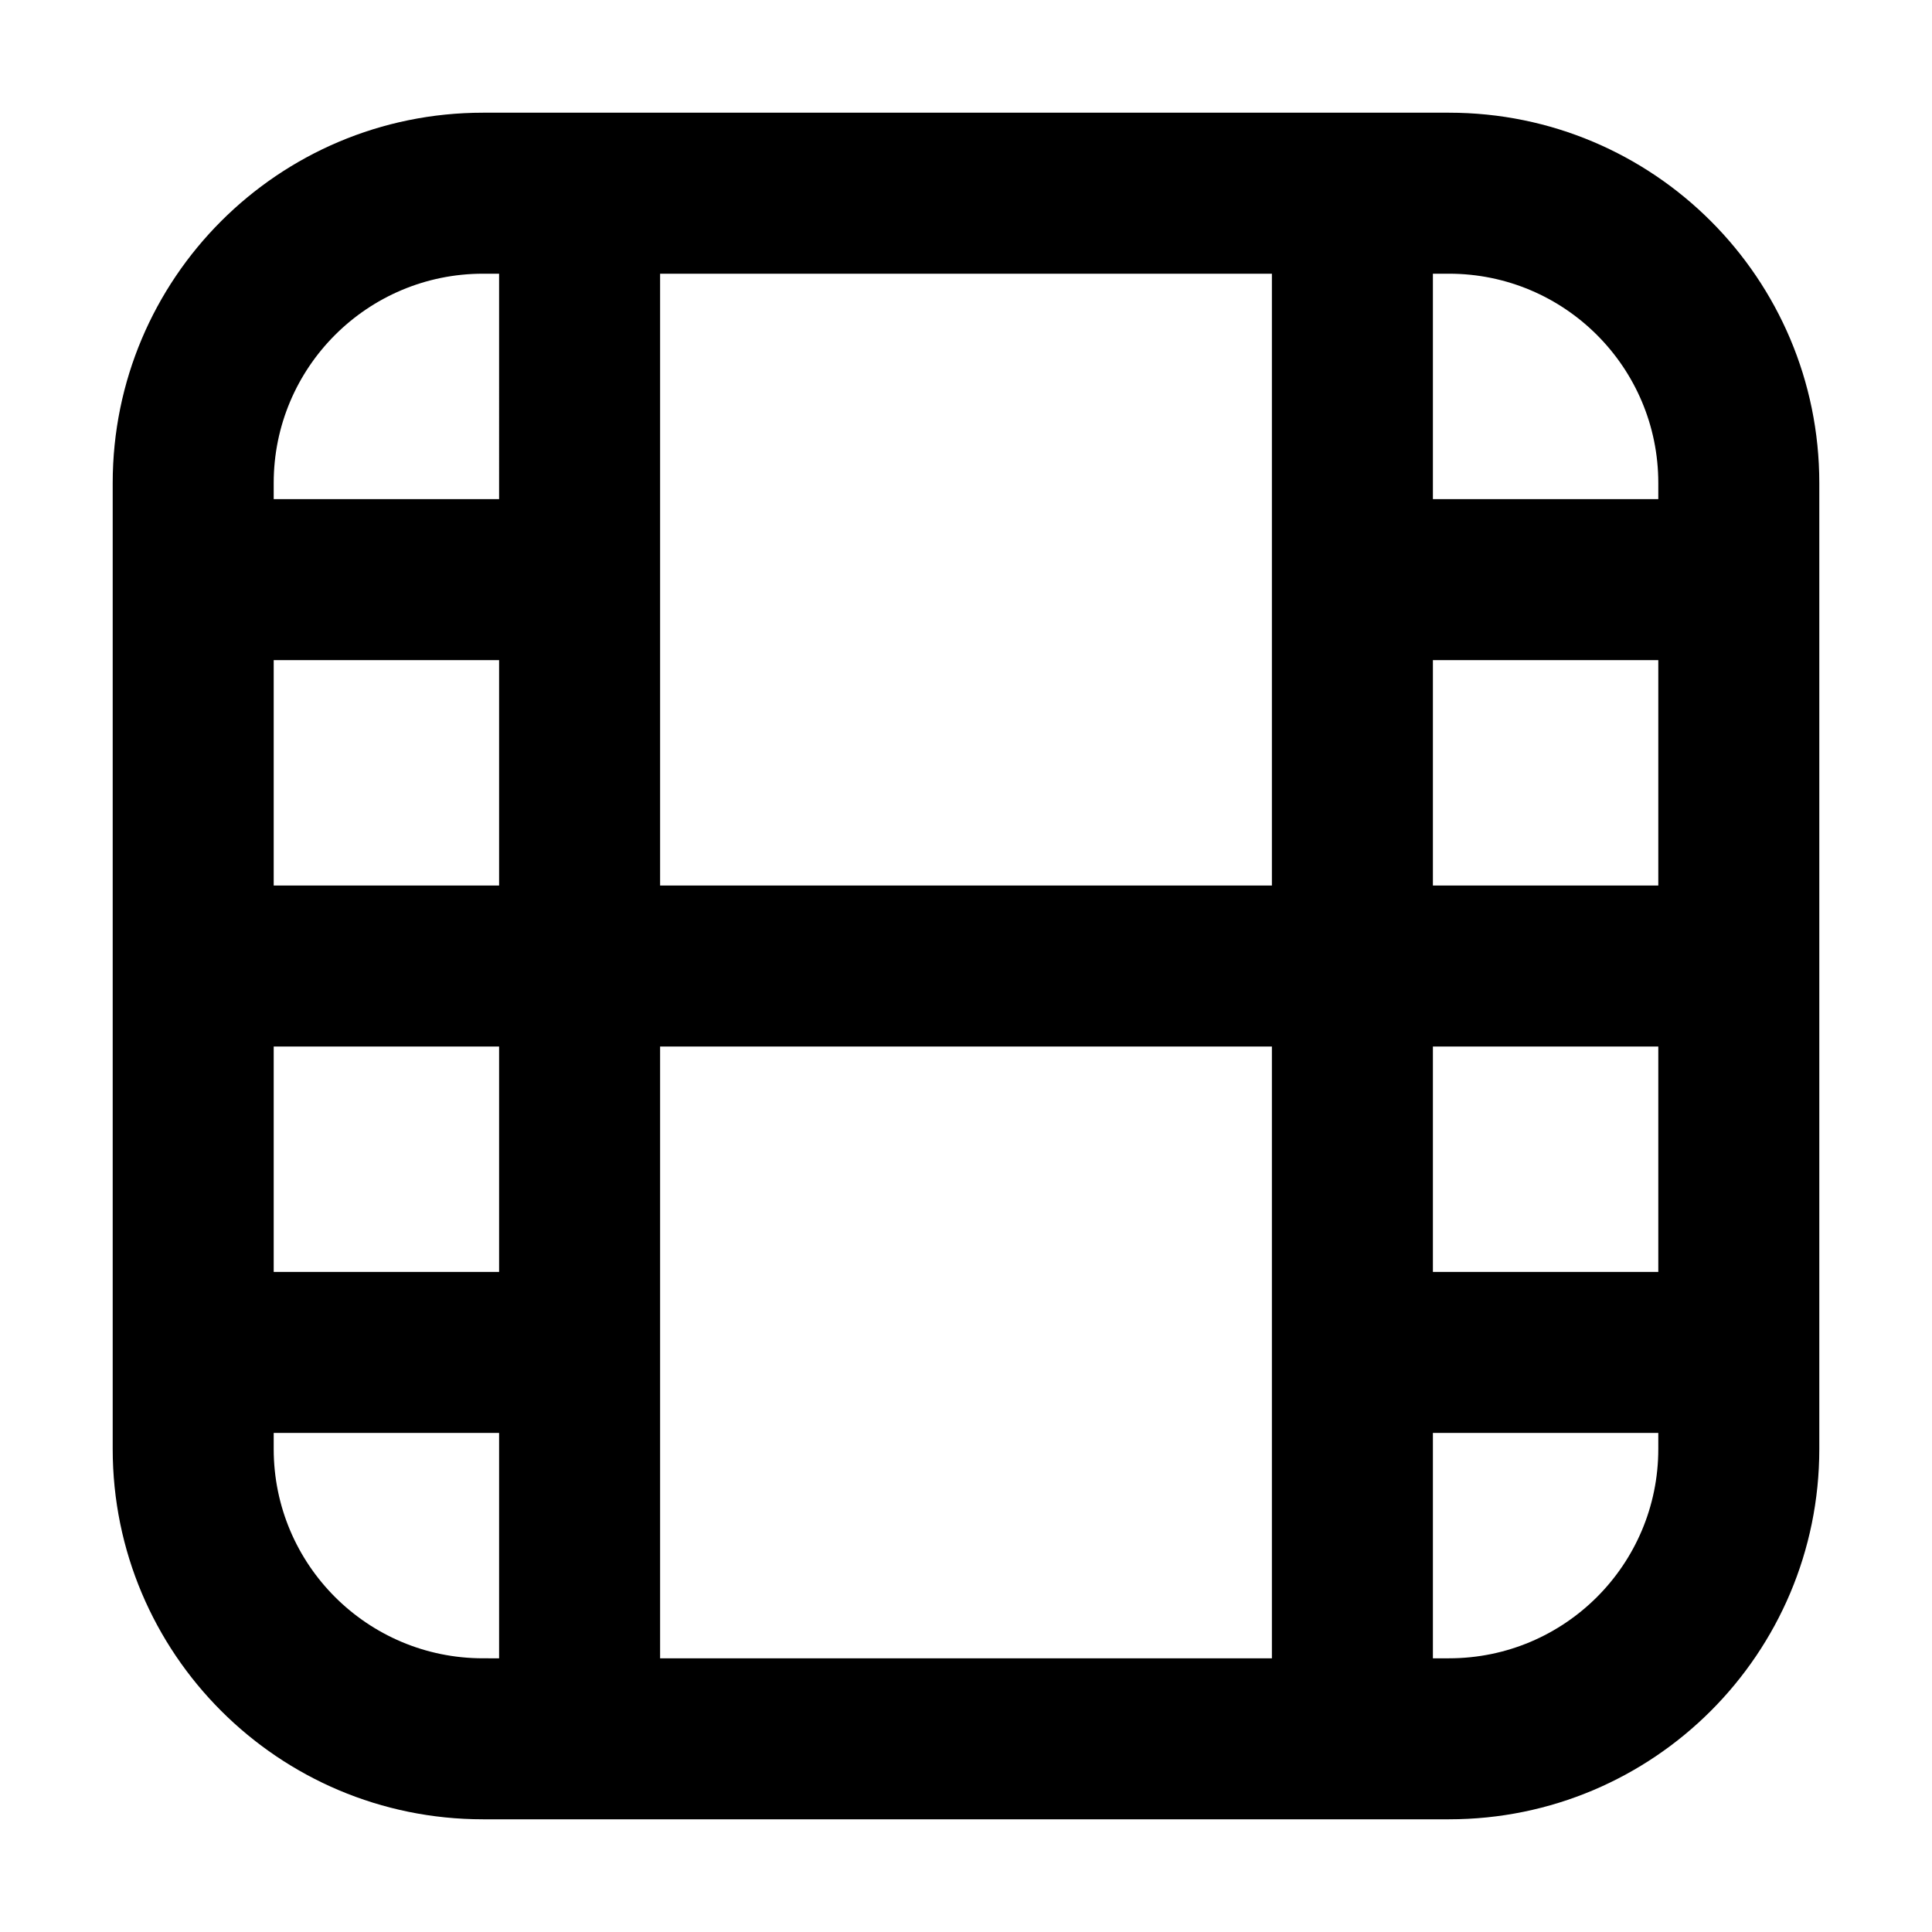 <svg fill="none" height="24" viewBox="0 0 24 24" width="24" xmlns="http://www.w3.org/2000/svg"><path clip-rule="evenodd" d="m1.4 6c0-2.541 2.059-4.6 4.6-4.6h12c2.541 0 4.6 2.059 4.6 4.6v12c0 2.541-2.059 4.6-4.6 4.6h-12c-2.541 0-4.6-2.059-4.6-4.6v-1.199c0-.001 0-.001 0-.001 0-.001 0-.001 0-.001v-4.797c0-.001 0-.001 0-.002 0-.001 0-.001 0-.002v-4.796c0-.001 0-.002 0-.002 0-.001 0-.002 0-.002zm2 2.2v2.8h2.8v-2.8zm2.8-2h-2.8v-.2c0-1.436 1.164-2.6 2.6-2.6h.2zm2 4.8h7.6v-7.6h-7.6zm9.6-7.6v2.8h2.8v-.2c0-1.436-1.164-2.6-2.6-2.6zm2.8 4.8h-2.8v2.8h2.8zm0 4.8h-2.8v2.8h2.8zm0 4.8h-2.8v2.8h.2c1.436 0 2.6-1.164 2.6-2.6zm-4.8 2.8v-7.6h-7.6v7.6zm-9.6 0v-2.8h-2.8v.2c0 1.436 1.164 2.6 2.6 2.6zm-2.8-4.8h2.8v-2.8h-2.8z" fill="currentColor" fill-rule="evenodd"/></svg>